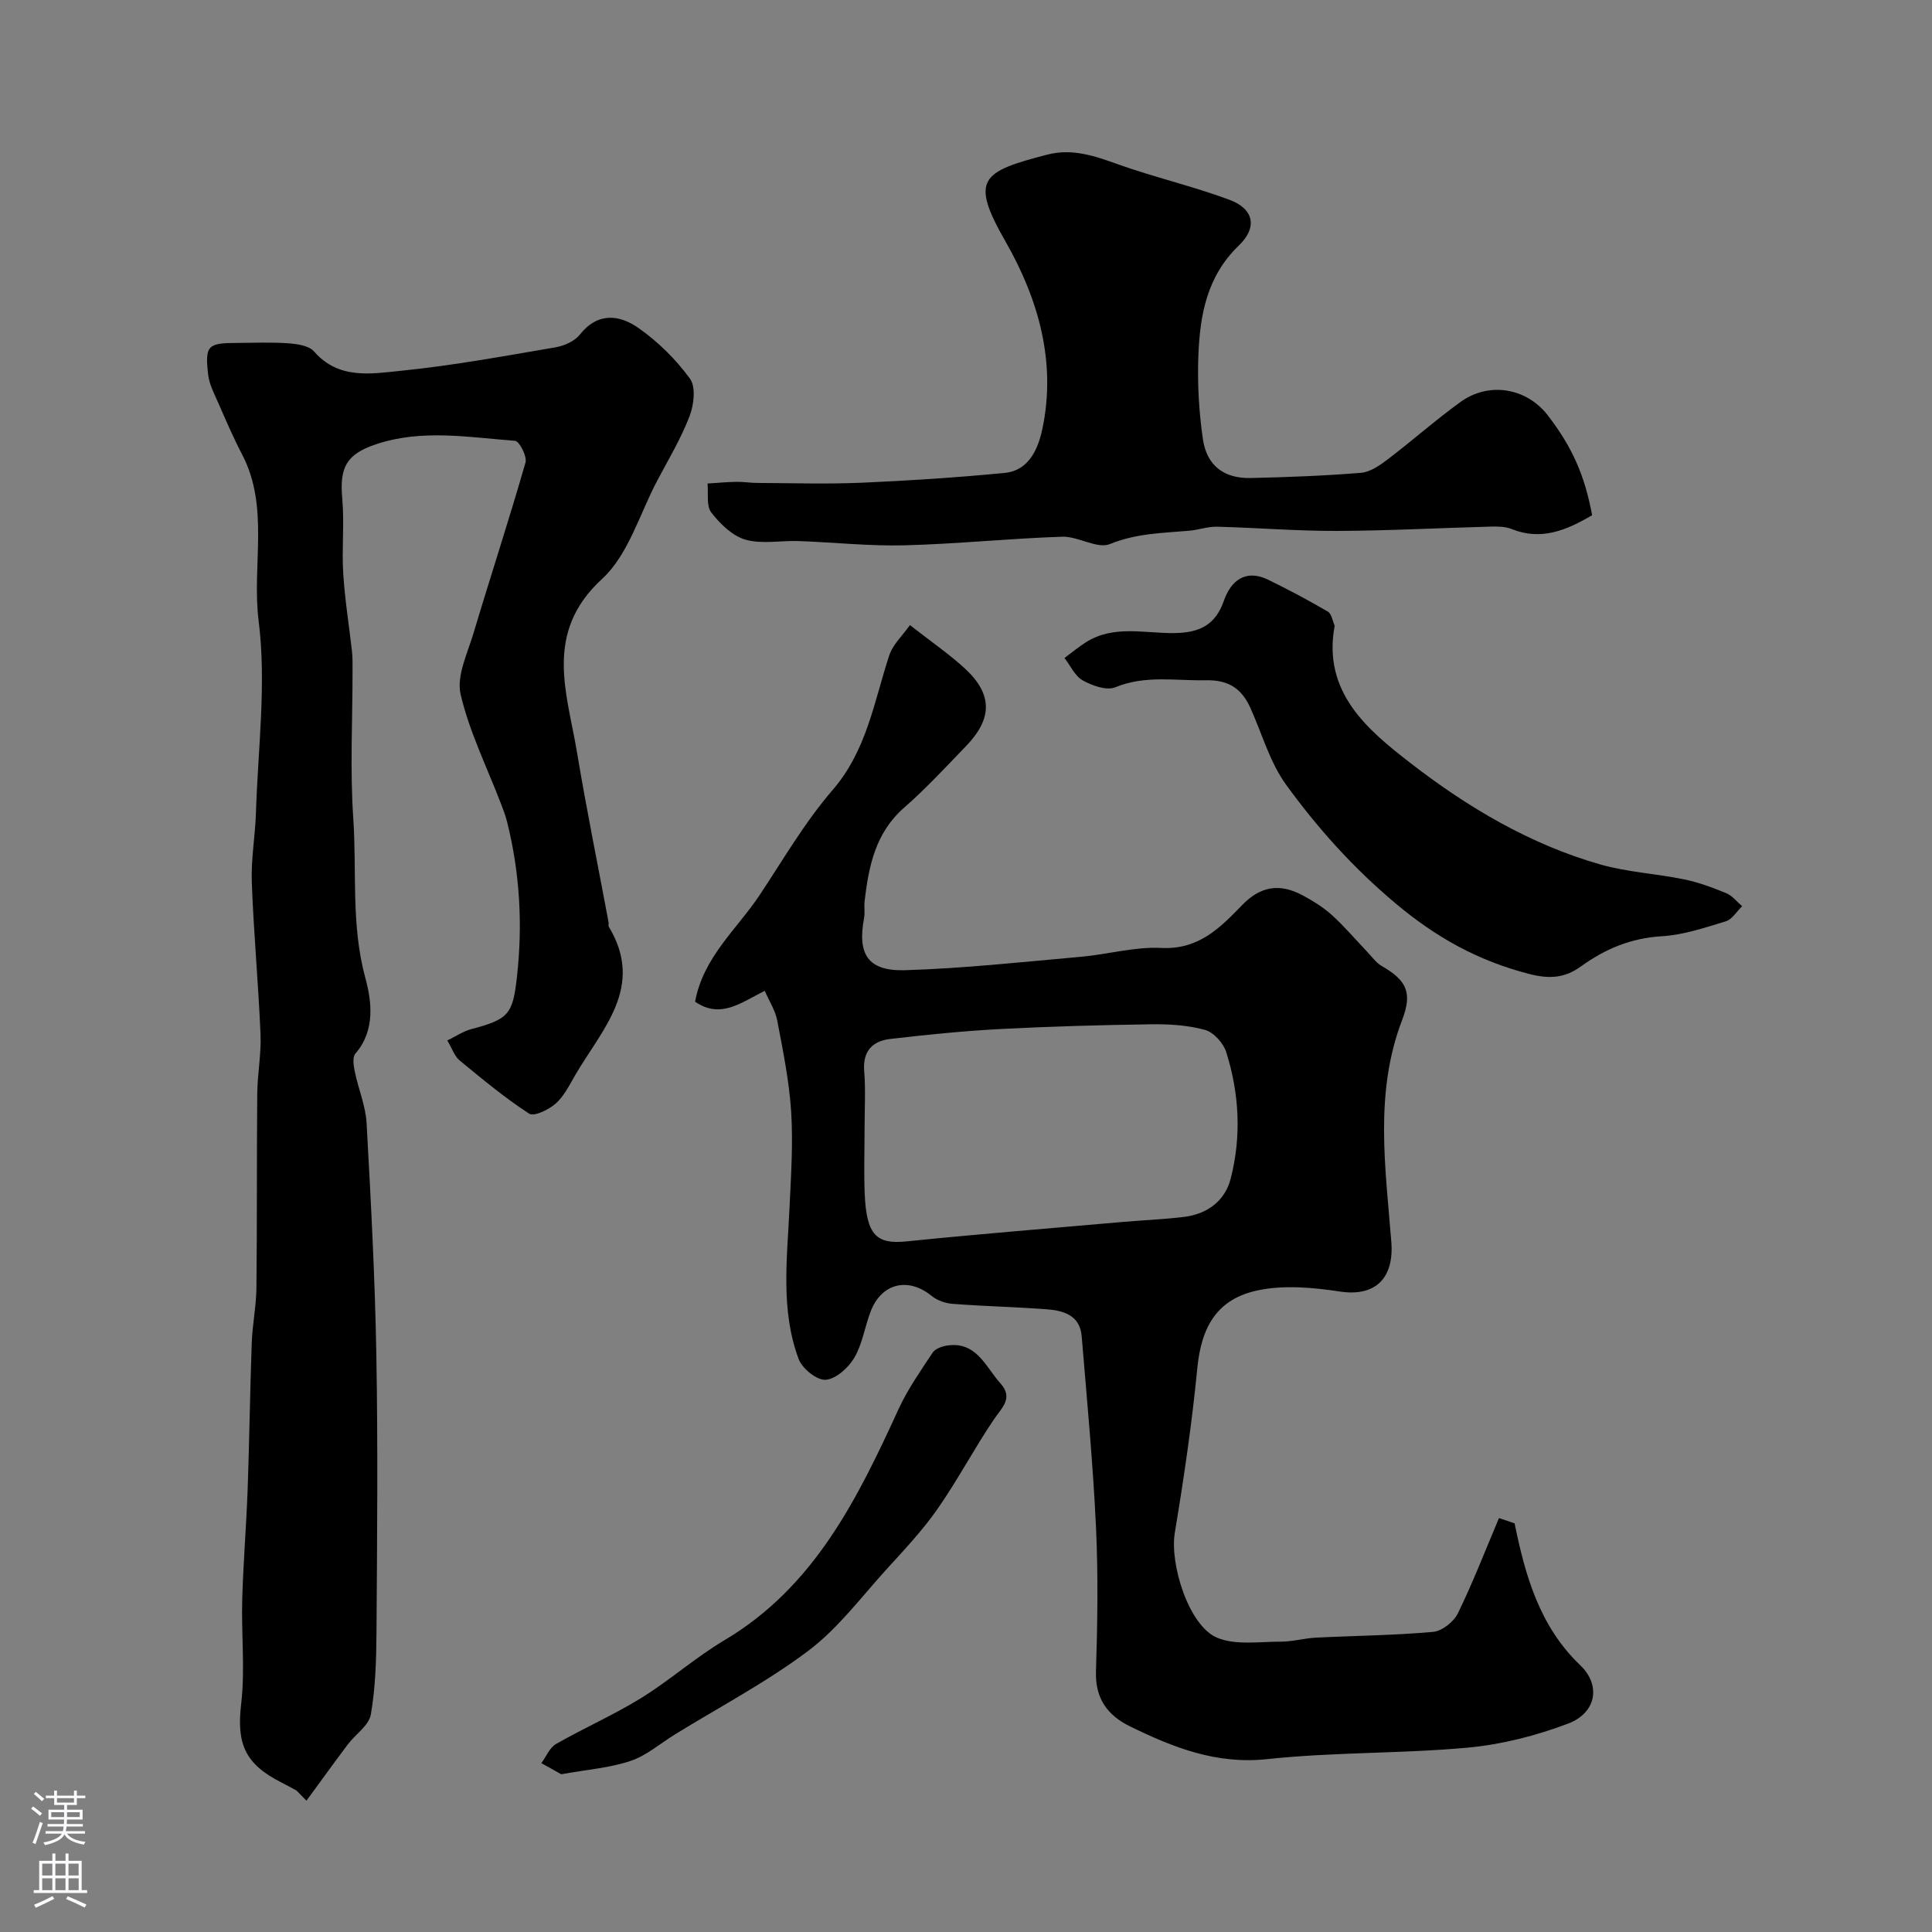 <svg enable-background="new 0 0 400 400" viewBox="0 0 400 400" xmlns="http://www.w3.org/2000/svg"><rect x="0" y="0" width="400" height="400" fill="#808080" stroke="none"/><g fill="#010000"><path d="m310.35 314.3c.62.21 1.97.66 3.23 1.09 2.23 10.95 5.2 21.36 13.61 29.4 4.29 4.1 3.37 9.84-2.57 12.08-6.61 2.49-13.71 4.31-20.73 4.96-13.81 1.26-27.77.9-41.55 2.38-10.57 1.13-19.47-2.43-28.4-6.79-4.6-2.25-7.22-5.74-7.03-11.38.32-9.99.47-20.01 0-29.99-.63-13.15-1.87-26.28-2.96-39.4-.37-4.42-3.85-5.33-7.4-5.59-6.42-.47-12.87-.62-19.29-1.11-1.5-.11-3.22-.7-4.37-1.64-4.82-3.94-10.34-2.69-12.61 3.16-1.23 3.18-1.71 6.75-3.4 9.63-1.22 2.08-3.82 4.42-5.95 4.57-1.81.13-4.84-2.33-5.58-4.3-3.79-10.17-2.37-20.8-1.89-31.33.31-6.63.76-13.29.34-19.89-.4-6.32-1.69-12.6-2.88-18.85-.4-2.12-1.69-4.08-2.59-6.16-4.94 2.44-9.12 5.89-14.42 2.25 1.7-9.26 8.69-15.03 13.41-22.14 4.86-7.33 9.33-15.05 15.05-21.67 7.08-8.19 8.58-18.24 11.72-27.84.75-2.31 2.81-4.19 4.3-6.32 4.42 3.46 8.11 5.98 11.35 8.96 5.79 5.33 5.79 10.39.24 16.12-4.17 4.31-8.25 8.75-12.76 12.69-5.97 5.21-7.36 12.11-8.21 19.35-.14 1.15.1 2.36-.11 3.49-1.42 7.55.77 11.07 8.52 10.84 12.15-.37 24.28-1.71 36.4-2.78 5.55-.49 11.1-2.11 16.58-1.83 7.73.4 12.14-4.09 16.79-8.89 3.8-3.92 7.77-4.53 12.49-2.01 2.14 1.15 4.27 2.47 6.07 4.09 2.57 2.33 4.83 5 7.23 7.52 1 1.04 1.88 2.33 3.09 3.03 5.13 2.97 6.42 5.46 4.22 11.2-5.79 15.11-3.43 30.58-2.23 45.94.58 7.47-3.26 11.37-10.63 10.26-5.57-.84-11.54-1.39-16.95-.26-8.51 1.77-11.76 7.53-12.6 16.21-1.1 11.38-2.78 22.72-4.65 34-1.08 6.52 2.9 19.24 8.73 21.71 3.83 1.62 8.73.82 13.16.83 2.43.01 4.86-.71 7.31-.83 8.1-.41 16.22-.47 24.29-1.2 1.85-.17 4.27-2.09 5.12-3.84 3.12-6.39 5.67-13.01 8.51-19.72zm-131.35-80.59c0 4.5-.16 9.01.03 13.5.37 8.51 2.42 10.44 8.64 9.81 14.88-1.52 29.79-2.71 44.68-4.02 4.26-.37 8.53-.54 12.77-1.05 4.83-.58 8.5-3.32 9.68-7.92 2.25-8.74 1.79-17.63-.93-26.22-.59-1.87-2.62-4.1-4.42-4.59-3.58-.98-7.47-1.21-11.23-1.15-10.44.15-20.88.44-31.3.99-7.54.4-15.07 1.17-22.57 2.04-3.65.42-5.75 2.45-5.43 6.62.32 3.98.08 7.99.08 11.99z"/><path d="m61.4 370.72c-1.01-.54-2.01-1.11-3.03-1.62-7.76-3.89-9.39-8.16-8.44-16.32.83-7.11.02-14.39.22-21.59.21-7.59.84-15.16 1.12-22.75.36-10.14.49-20.29.85-30.44.14-3.77.92-7.52.97-11.28.15-13.43.05-26.86.17-40.29.04-4.09.85-8.19.68-12.26-.44-10.54-1.43-21.05-1.81-31.59-.17-4.74.71-9.51.86-14.28.41-13.26 2.2-26.72.56-39.74-1.45-11.5 2.32-23.53-3.46-34.54-1.8-3.44-3.33-7.02-4.89-10.58-.84-1.92-1.89-3.89-2.11-5.92-.68-6.01-.09-6.51 6.01-6.52 3.5-.01 7.01-.18 10.49.07 1.87.14 4.35.46 5.42 1.69 5.13 5.89 11.88 4.62 18.07 4 10.7-1.08 21.31-3.04 31.92-4.85 1.81-.31 3.97-1.26 5.05-2.63 3.76-4.74 8.26-4.11 12.2-1.33 4.02 2.83 7.71 6.48 10.6 10.45 1.25 1.72.82 5.43-.08 7.76-1.77 4.61-4.35 8.93-6.68 13.32-3.67 6.92-5.98 15.36-11.43 20.37-12.18 11.18-7.25 23.58-5.18 36.01 1.95 11.72 4.33 23.36 6.51 35.04.06.32-.08.74.07.99 7.52 12.5-1.49 21.25-7 30.76-1.19 2.05-2.3 4.32-4.02 5.84-1.43 1.26-4.48 2.74-5.49 2.08-5.05-3.29-9.73-7.18-14.4-11.03-1.05-.87-1.53-2.43-2.54-4.12 1.83-.89 3.32-1.92 4.96-2.35 7.77-2.05 8.6-3.07 9.46-10.83 1.21-10.84.6-21.54-2.05-32.11-.31-1.25-.78-2.47-1.24-3.68-2.89-7.54-6.55-14.89-8.37-22.68-.89-3.81 1.41-8.49 2.66-12.66 3.53-11.8 7.37-23.51 10.77-35.35.36-1.26-1.27-4.42-2.15-4.49-9.61-.73-19.3-2.48-28.83.72-6.12 2.05-7.54 4.79-6.96 11.24.46 5.12-.12 10.34.2 15.48.33 5.39 1.21 10.74 1.81 16.11.14 1.32.12 2.66.12 3.99.01 10.2-.54 20.44.15 30.59.75 10.98-.49 22.05 2.49 33.03 1.29 4.76 2.16 10.87-2.05 15.7-.64.73-.38 2.51-.13 3.72.74 3.59 2.25 7.1 2.45 10.7.89 16.02 1.74 32.05 2.02 48.09.34 19.02.16 38.05.03 57.07-.04 5.77-.19 11.6-1.17 17.25-.39 2.28-3.2 4.11-4.79 6.23-2.89 3.84-5.7 7.75-8.54 11.62-.68-.71-1.37-1.4-2.05-2.09z"/><path d="m329.63 106.67c-5.4 3.17-10.59 5.31-16.69 2.85-1.32-.53-2.92-.53-4.38-.49-10.6.28-21.19.86-31.79.89-8.26.03-16.52-.66-24.79-.87-1.91-.05-3.83.66-5.76.83-5.54.48-10.99.54-16.42 2.76-2.64 1.08-6.58-1.63-9.9-1.52-10.88.36-21.73 1.5-32.61 1.78-7.31.19-14.64-.62-21.97-.88-3.68-.13-7.57.68-10.98-.29-2.71-.77-5.26-3.28-7.08-5.63-1.06-1.37-.57-3.96-.77-5.99 1.98-.12 3.96-.32 5.94-.35 1.48-.03 2.97.23 4.46.23 7.2.03 14.41.26 21.6-.05 9.86-.43 19.72-1.08 29.54-2.03 5.05-.49 6.92-5.1 7.76-9.01 2.98-13.93-.83-27.05-7.62-38.92-7.41-12.93-4.99-14.43 8.68-17.97 5.14-1.33 9.77.27 14.57 1.99 7.62 2.72 15.56 4.55 23.14 7.37 5.01 1.87 5.87 5.67 1.92 9.47-6.63 6.38-8.05 14.41-8.37 22.8-.22 5.75.11 11.6.94 17.3.81 5.52 4.42 8.16 9.94 8.03 7.6-.18 15.22-.46 22.79-1.08 1.91-.16 3.89-1.53 5.51-2.77 5.09-3.87 9.88-8.12 15.05-11.87 5.92-4.3 13.72-2.95 18.1 2.73 5.02 6.5 7.66 12.39 9.19 20.69z"/><path d="m276.33 129.54c-2.59 13.79 6.88 21.61 15.61 28.38 11.78 9.14 24.82 16.91 39.43 21.07 5.6 1.59 11.55 1.89 17.28 3.07 2.99.61 5.91 1.69 8.74 2.86 1.26.52 2.21 1.77 3.3 2.7-1.12 1.08-2.07 2.73-3.39 3.13-4.34 1.32-8.78 2.83-13.25 3.09-6.35.37-11.66 2.6-16.68 6.21-3.23 2.33-6.27 2.75-10.76 1.6-10.61-2.73-19.27-7.55-27.72-14.65-8.72-7.32-16.08-15.53-22.61-24.52-3.36-4.63-4.98-10.53-7.38-15.87-1.79-3.99-4.47-5.87-9.23-5.77-6.29.13-12.53-1.11-18.75 1.45-1.79.74-4.77-.32-6.73-1.41-1.63-.9-2.56-3.05-3.8-4.65 1.47-1.09 2.89-2.27 4.43-3.25 5.81-3.68 12.26-1.8 18.44-1.91 4.99-.09 8.36-1.59 10.13-6.69 1.41-4.06 4.42-6.66 9.16-4.36 4.2 2.05 8.34 4.25 12.37 6.61.78.45.96 1.92 1.41 2.91z"/><path d="m116.2 367.34c-1.01-.56-2.57-1.43-4.12-2.3 1-1.35 1.72-3.21 3.05-3.97 5.78-3.31 11.92-6 17.58-9.49 5.95-3.67 11.25-8.41 17.26-11.98 18.65-11.07 27.55-29.28 36.09-47.91 1.88-4.1 4.54-7.85 7.03-11.64.51-.77 1.8-1.26 2.81-1.44 6.22-1.05 8.09 4.3 11.21 7.78 2.74 3.05.38 4.96-1.31 7.45-4.11 6.06-7.52 12.6-11.71 18.59-3.12 4.47-6.92 8.49-10.61 12.55-5.23 5.75-10 12.19-16.13 16.8-8.64 6.5-18.34 11.6-27.59 17.3-3.05 1.88-5.9 4.38-9.21 5.5-4.27 1.44-8.93 1.78-14.35 2.76z"/></g><path d="m6.44 374.46.42-.45c.65.47 1.27.95 1.85 1.44l-.45.49c-.65-.56-1.25-1.06-1.82-1.48m.93 7.33-.63-.26c.55-1.36 1.05-2.8 1.52-4.33.19.1.38.19.59.27-.46 1.29-.95 2.73-1.48 4.32m-.38-10.38.44-.42c.43.34 1.01.82 1.74 1.44l-.49.49c-.53-.51-1.09-1.01-1.69-1.51m2.5.35h1.72v-1.04h.59v1.04h3.52v-1.04h.59v1.04h1.75v.53h-1.75v1.42h-2.03v.97h3.22v2.03h-3.24c0 .35-.01.66-.03.93h3.32v.53h-3.37c-.03.27-.08.58-.15.94h3.96v.53h-3.71c.67.92 1.93 1.48 3.79 1.68-.13.24-.23.44-.29.59-2.13-.38-3.48-1.08-4.04-2.12-.43.97-1.77 1.72-4.03 2.23-.09-.19-.2-.37-.33-.55 2.1-.42 3.37-1.03 3.81-1.83h-3.36v-.53h3.58c.08-.29.13-.61.16-.94h-3.33v-.53h3.39c.02-.27.04-.58.04-.93h-3.23v-2.03h3.25v-.97h-2.07v-1.42h-1.73zm1.12 3.44v1h2.65c.01-.3.02-.44.01-.4v-.25-.35zm1.19-2h3.52v-.91h-3.52zm4.71 2h-2.63v.59c0 .15-.01.28-.01.4h2.64z" fill="#fbfafc"/><path d="m13.56 383.74h.63v1.52h2.72v6.07h1.13v.6h-11.06v-.6h1.13v-6.07h2.73v-1.52h.63v1.52h2.1v-1.52zm-2.69 8.83.38.56c-1.24.63-2.53 1.25-3.85 1.85-.1-.21-.21-.42-.34-.63 1.36-.55 2.63-1.15 3.81-1.78m-2.13-4.27h2.1v-2.45h-2.1zm0 3.04h2.1v-2.46h-2.1zm2.72-3.04h2.1v-2.45h-2.1zm0 3.04h2.1v-2.46h-2.1zm6.07 3.6c-1.41-.71-2.7-1.3-3.86-1.78l.35-.56c1.45.62 2.75 1.19 3.88 1.72zm-1.25-9.09h-2.1v2.45h2.1zm-2.09 5.49h2.1v-2.45h-2.1z" fill="#fbfafc"/></svg>
